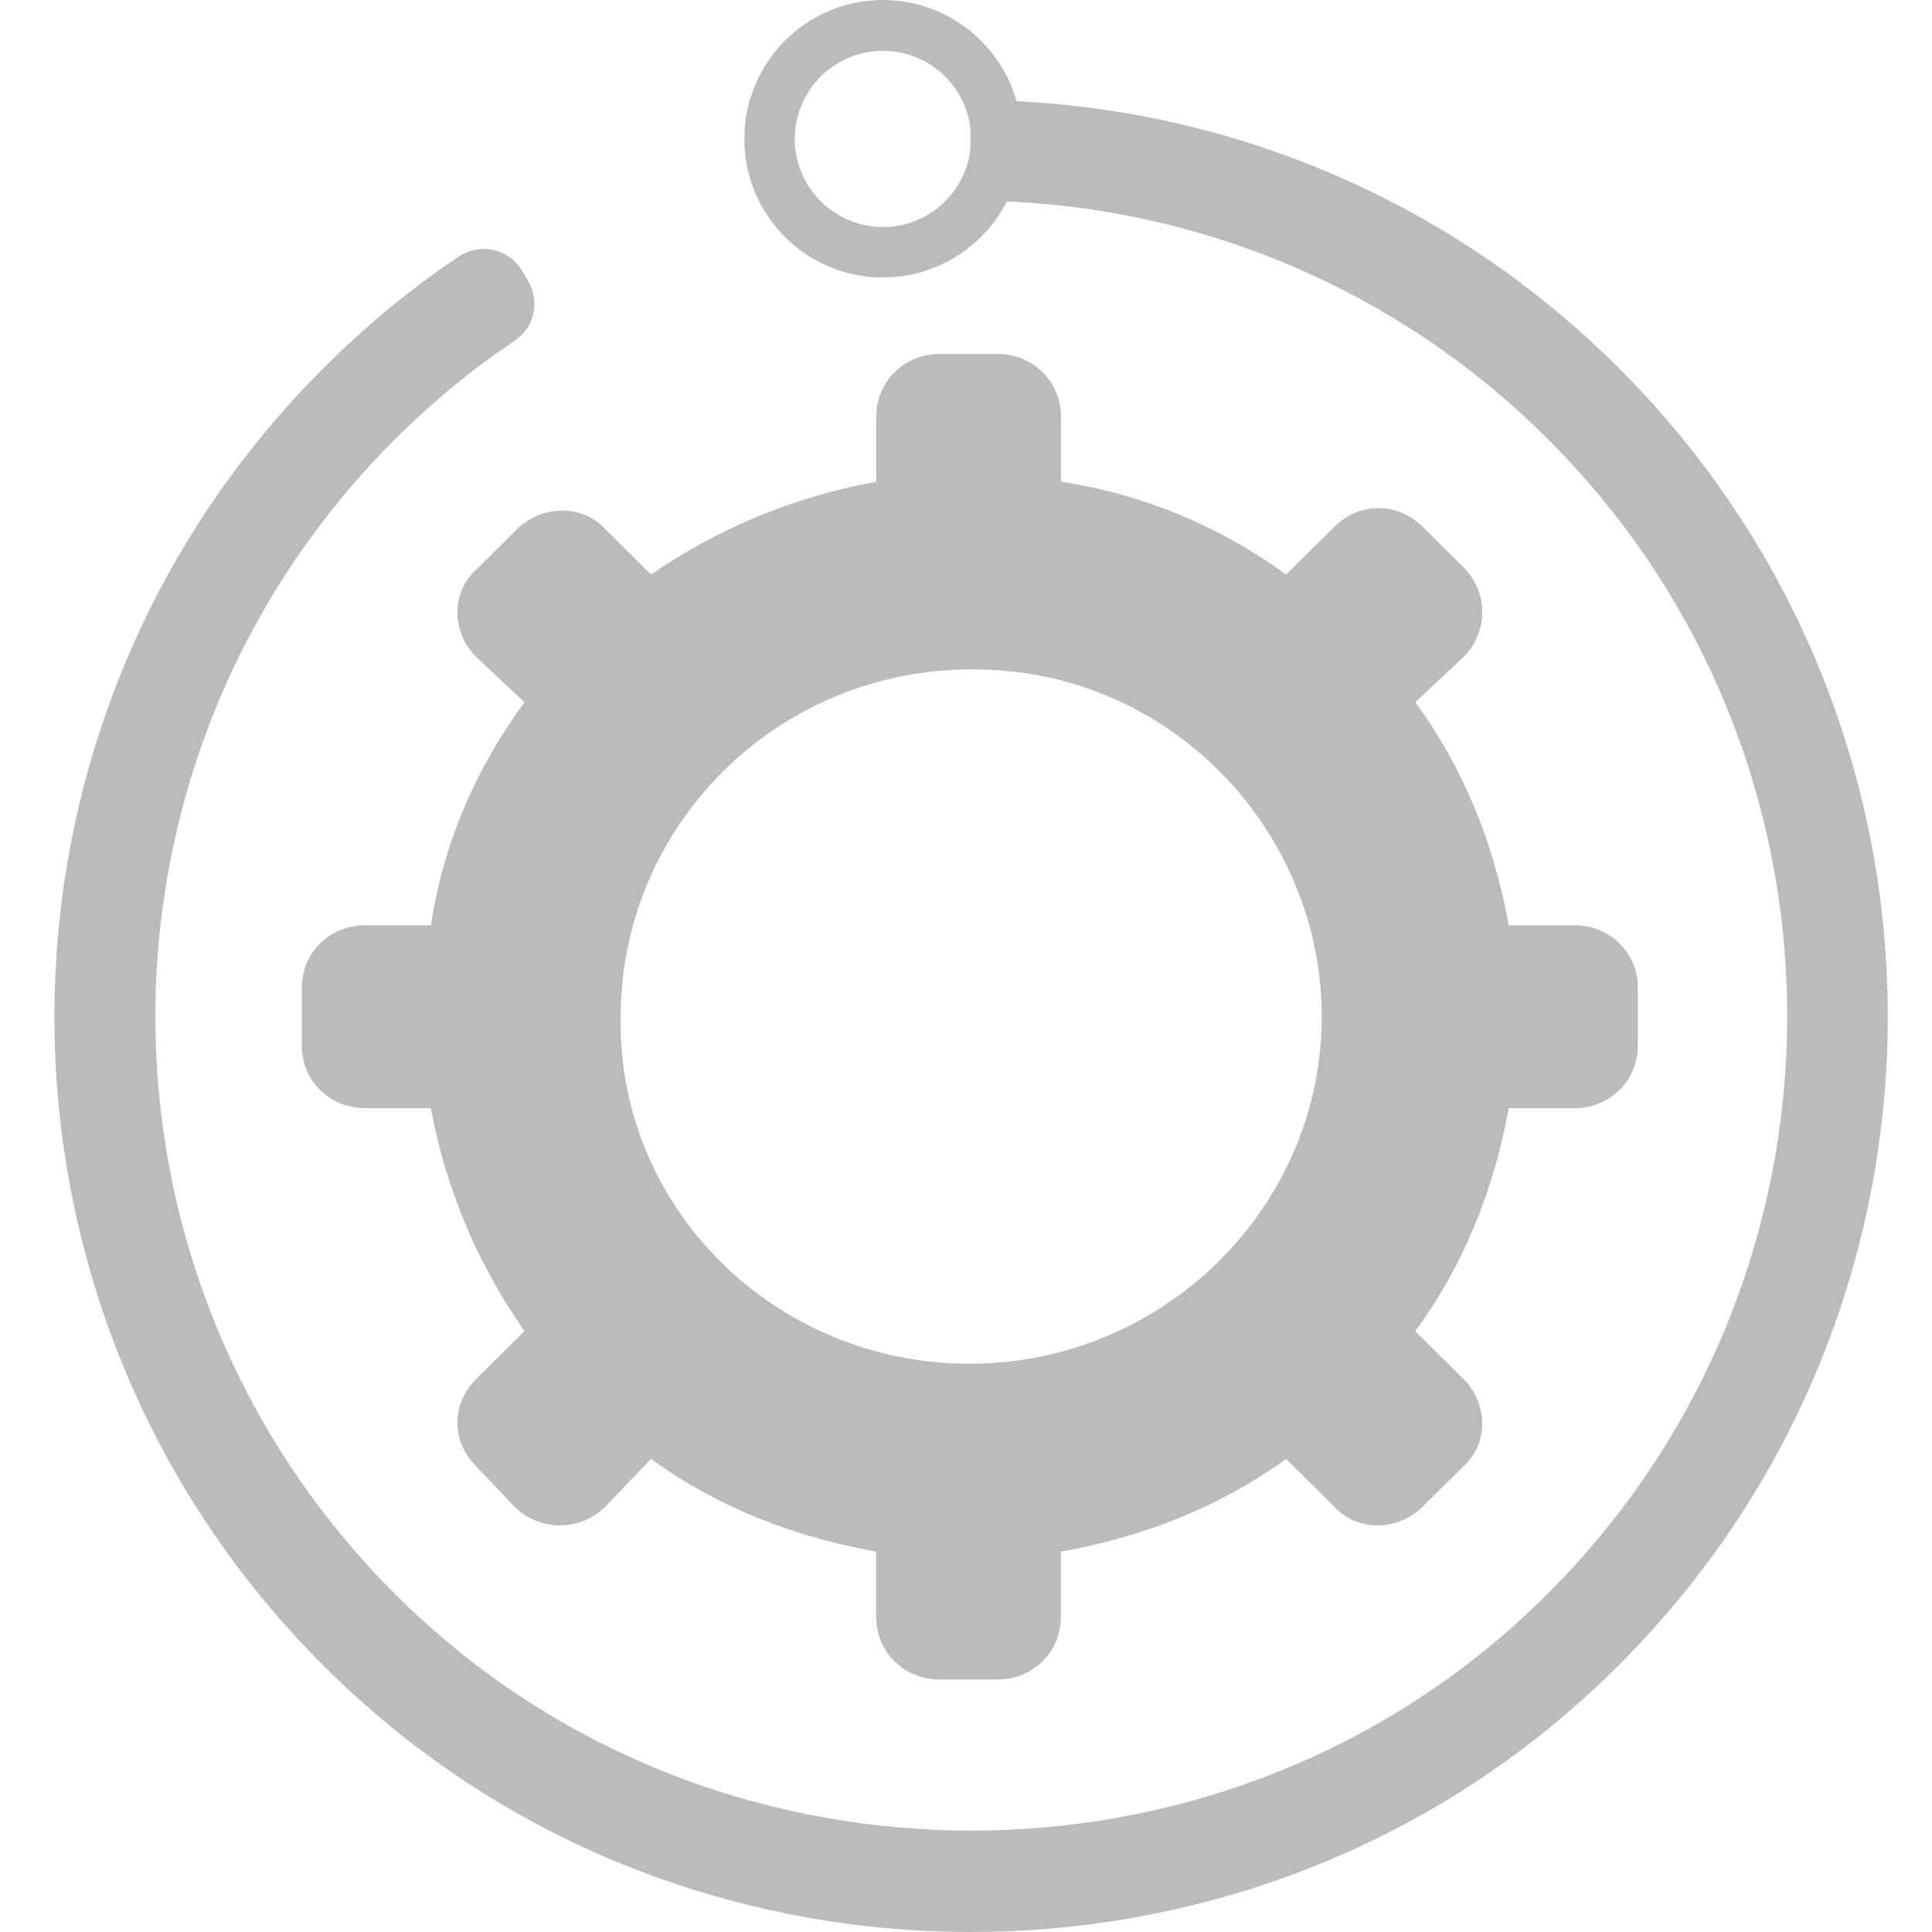 <svg width="142" height="142" viewBox="0 0 142 142" fill="none" xmlns="http://www.w3.org/2000/svg">
<path d="M120.378 72.609V76.846C120.378 79.424 118.334 81.449 115.728 81.449H110.894C109.776 87.526 107.547 93.052 104.015 97.839L107.547 101.338C109.407 103.181 109.407 106.125 107.547 107.784L104.572 110.731C102.712 112.575 99.737 112.575 98.062 110.731L94.527 107.233C89.692 110.731 84.113 112.944 77.975 114.048V118.836C77.975 121.414 75.931 123.439 73.326 123.439H69.048C66.443 123.439 64.398 121.414 64.398 118.836V114.048C58.261 112.944 52.681 110.731 47.847 107.233L44.499 110.731C42.639 112.575 39.665 112.575 37.805 110.731L35.015 107.784C33.155 105.94 33.155 103.181 35.015 101.338L38.55 97.839C35.203 93.052 32.786 87.526 31.668 81.449H26.833C24.228 81.449 22.183 79.424 22.183 76.846V72.609C22.183 70.031 24.228 68.006 26.833 68.006H31.668C32.598 61.929 35.015 56.403 38.55 51.616L35.015 48.302C33.155 46.459 33.155 43.514 35.015 41.856L37.993 38.908C39.853 37.065 42.828 37.065 44.503 38.908L47.85 42.225C52.685 38.908 58.264 36.514 64.402 35.41V30.622C64.402 28.044 66.446 26.019 69.052 26.019H73.329C75.934 26.019 77.979 28.044 77.979 30.622V35.41C84.116 36.33 89.696 38.724 94.53 42.225L98.066 38.727C99.925 36.884 102.715 36.884 104.575 38.727L107.55 41.675C109.41 43.518 109.41 46.462 107.55 48.305L104.018 51.619C107.55 56.407 109.783 61.933 110.897 68.009H115.732C118.337 68.009 120.382 70.034 120.382 72.612L120.378 72.609ZM71.278 100.233C85.784 100.233 97.686 88.264 97.129 73.713C96.572 60.456 85.784 49.588 72.392 49.222C57.7 48.671 45.611 60.271 45.611 74.821C45.426 88.818 56.955 100.236 71.278 100.236V100.233Z" fill="#BBBBBC"/>
<path d="M119.016 27.088C106.456 14.528 90.14 7.941 73.686 7.401C72.39 7.357 71.322 8.432 71.322 9.731V12.504C71.322 13.753 72.319 14.743 73.568 14.79C88.183 15.314 102.653 21.159 113.799 32.306C138.002 56.508 137.166 96.199 111.405 119.364C88.877 139.622 53.83 139.605 31.323 119.327C5.602 96.155 4.8 56.515 28.989 32.326C31.763 29.552 34.741 27.112 37.87 25.01C39.306 24.047 39.693 22.099 38.796 20.619L38.336 19.857C37.363 18.245 35.248 17.825 33.686 18.876C30.178 21.236 26.854 23.976 23.745 27.085C-3.587 54.417 -2.539 99.358 26.861 125.32C52.048 147.559 90.64 147.556 115.84 125.334C145.274 99.378 146.355 54.43 119.013 27.085L119.016 27.088Z" fill="#BBBBBC"/>
<path d="M64.891 0C59.261 0 54.708 4.579 54.708 10.21C54.708 15.84 59.261 20.392 64.891 20.392C70.521 20.392 75.1 15.84 75.1 10.21C75.1 4.579 70.521 0 64.891 0ZM64.891 16.689C61.332 16.689 58.415 13.772 58.415 10.213C58.415 6.624 61.332 3.737 64.891 3.737C68.48 3.737 71.367 6.624 71.367 10.213C71.367 13.772 68.48 16.689 64.891 16.689Z" fill="#BBBBBC"/>
</svg>
